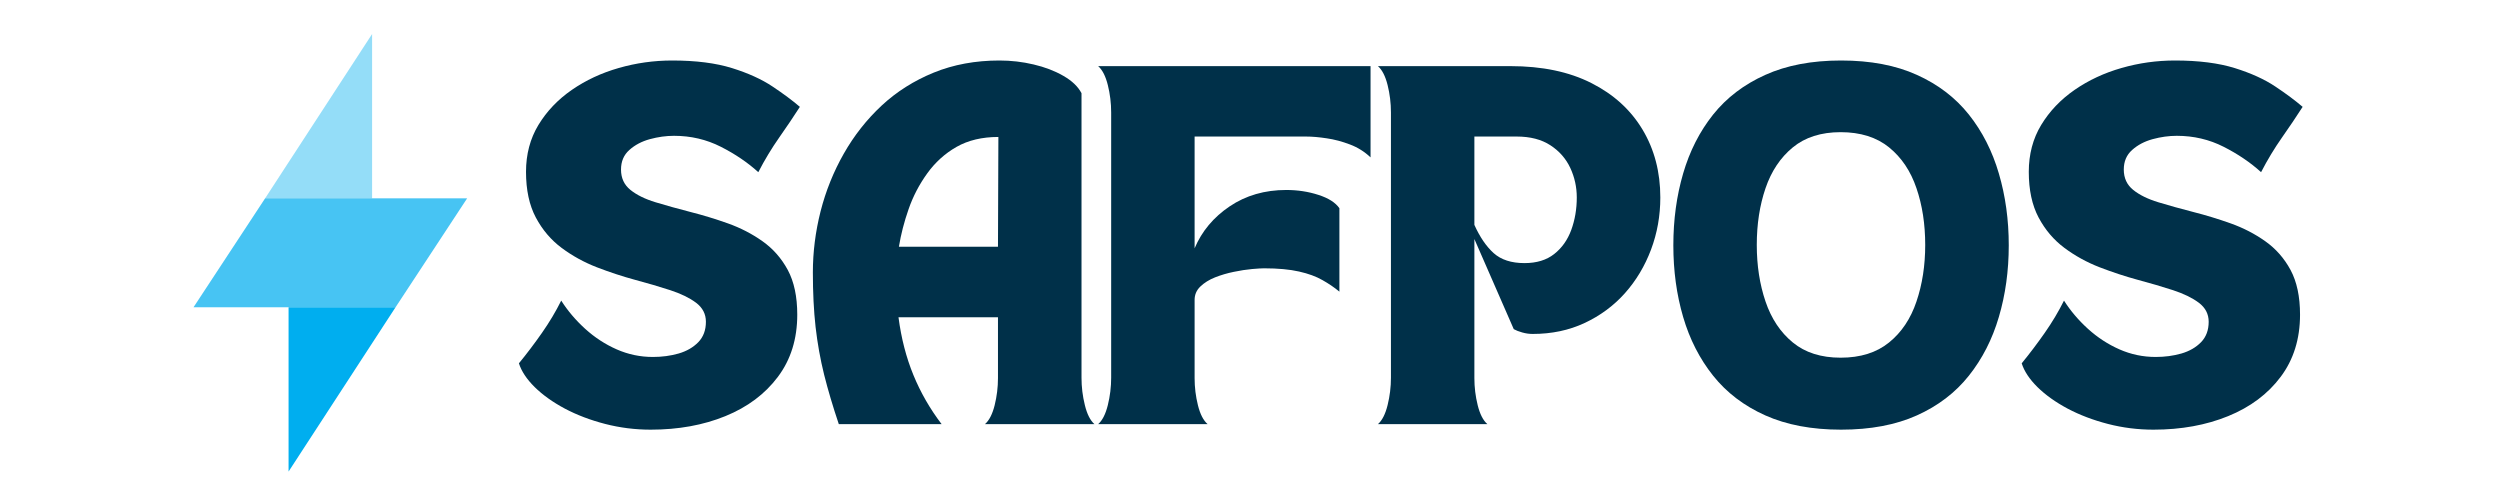 <svg xmlns="http://www.w3.org/2000/svg" xmlns:xlink="http://www.w3.org/1999/xlink" width="500" zoomAndPan="magnify" viewBox="0 0 375 75" height="100" preserveAspectRatio="xMidYMid meet" version="1.0"><defs><g/><clipPath id="ebbf112831"><path d="M 43 46 L 60 46 L 60 70.918 L 43 70.918 Z M 43 46 " clip-rule="nonzero"/></clipPath><clipPath id="2a2ae4c968"><path d="M 29.027 29 L 71 29 L 71 47 L 29.027 47 Z M 29.027 29 " clip-rule="nonzero"/></clipPath></defs><path fill="#00aeef" d="M 39.77 29.746 L 55.816 29.746 L 55.816 5.102 Z M 39.77 29.746 " fill-opacity="0.42" fill-rule="nonzero"/><g clip-path="url(#ebbf112831)"><path fill="#00aeef" d="M 43.285 46.09 L 43.285 70.734 L 59.332 46.09 Z M 43.285 46.09 " fill-opacity="1" fill-rule="nonzero"/></g><g clip-path="url(#2a2ae4c968)"><path fill="#00aeef" d="M 59.332 46.09 L 70.074 29.746 L 39.77 29.746 L 29.027 46.09 Z M 59.332 46.09 " fill-opacity="0.72" fill-rule="nonzero"/></g><g fill="#003049" fill-opacity="1"><g transform="translate(76.73, 63.622)"><g><path d="M 1.109 -9.125 C 2.297 -10.57 3.445 -12.094 4.562 -13.688 C 5.676 -15.281 6.641 -16.895 7.453 -18.531 C 8.422 -17.008 9.617 -15.598 11.047 -14.297 C 12.473 -13.004 14.047 -11.977 15.766 -11.219 C 17.492 -10.457 19.305 -10.078 21.203 -10.078 C 22.578 -10.078 23.863 -10.25 25.062 -10.594 C 26.27 -10.945 27.254 -11.516 28.016 -12.297 C 28.773 -13.078 29.156 -14.098 29.156 -15.359 C 29.156 -16.516 28.664 -17.461 27.688 -18.203 C 26.707 -18.941 25.414 -19.57 23.812 -20.094 C 22.219 -20.613 20.461 -21.129 18.547 -21.641 C 16.641 -22.16 14.723 -22.789 12.797 -23.531 C 10.867 -24.281 9.109 -25.25 7.516 -26.438 C 5.922 -27.625 4.629 -29.145 3.641 -31 C 2.66 -32.852 2.172 -35.133 2.172 -37.844 C 2.172 -40.477 2.789 -42.82 4.031 -44.875 C 5.281 -46.938 6.953 -48.691 9.047 -50.141 C 11.141 -51.586 13.484 -52.68 16.078 -53.422 C 18.68 -54.172 21.352 -54.547 24.094 -54.547 C 27.656 -54.547 30.648 -54.164 33.078 -53.406 C 35.516 -52.645 37.539 -51.723 39.156 -50.641 C 40.77 -49.566 42.133 -48.551 43.25 -47.594 C 42.32 -46.145 41.289 -44.613 40.156 -43 C 39.02 -41.383 37.973 -39.648 37.016 -37.797 C 35.422 -39.242 33.547 -40.516 31.391 -41.609 C 29.234 -42.703 26.895 -43.25 24.375 -43.25 C 23.188 -43.25 21.977 -43.082 20.75 -42.75 C 19.531 -42.414 18.504 -41.875 17.672 -41.125 C 16.836 -40.383 16.422 -39.406 16.422 -38.188 C 16.422 -36.914 16.891 -35.898 17.828 -35.141 C 18.773 -34.379 20.035 -33.758 21.609 -33.281 C 23.191 -32.801 24.93 -32.316 26.828 -31.828 C 28.723 -31.348 30.602 -30.773 32.469 -30.109 C 34.344 -29.441 36.066 -28.551 37.641 -27.438 C 39.223 -26.32 40.488 -24.883 41.438 -23.125 C 42.383 -21.363 42.859 -19.129 42.859 -16.422 C 42.859 -12.785 41.891 -9.676 39.953 -7.094 C 38.023 -4.52 35.398 -2.555 32.078 -1.203 C 28.766 0.148 25.031 0.828 20.875 0.828 C 18.531 0.828 16.254 0.539 14.047 -0.031 C 11.836 -0.602 9.82 -1.367 8 -2.328 C 6.188 -3.297 4.676 -4.375 3.469 -5.562 C 2.27 -6.75 1.484 -7.938 1.109 -9.125 Z M 1.109 -9.125 "/></g></g></g><g fill="#003049" fill-opacity="1"><g transform="translate(119.977, 63.622)"><g><path d="M 5.844 0 C 4.957 -2.633 4.223 -5.109 3.641 -7.422 C 3.066 -9.742 2.641 -12.129 2.359 -14.578 C 2.086 -17.023 1.953 -19.754 1.953 -22.766 C 1.953 -25.805 2.336 -28.859 3.109 -31.922 C 3.891 -34.984 5.051 -37.867 6.594 -40.578 C 8.133 -43.285 10.023 -45.688 12.266 -47.781 C 14.516 -49.875 17.125 -51.523 20.094 -52.734 C 23.062 -53.941 26.344 -54.547 29.938 -54.547 C 31.688 -54.547 33.395 -54.348 35.062 -53.953 C 36.727 -53.566 38.211 -53 39.516 -52.25 C 40.816 -51.508 41.727 -50.641 42.25 -49.641 L 42.25 -6.953 C 42.25 -5.578 42.414 -4.211 42.75 -2.859 C 43.082 -1.504 43.562 -0.551 44.188 0 L 27.766 0 C 28.398 -0.551 28.883 -1.492 29.219 -2.828 C 29.551 -4.172 29.719 -5.531 29.719 -6.906 L 29.719 -16.031 L 14.797 -16.031 C 15.211 -12.875 15.957 -9.988 17.031 -7.375 C 18.102 -4.758 19.516 -2.301 21.266 0 Z M 14.859 -26.609 L 29.719 -26.609 L 29.781 -43.078 C 27.332 -43.078 25.234 -42.578 23.484 -41.578 C 21.742 -40.578 20.281 -39.25 19.094 -37.594 C 17.906 -35.945 16.977 -34.164 16.312 -32.25 C 15.645 -30.344 15.16 -28.461 14.859 -26.609 Z M 14.859 -26.609 "/></g></g></g><g fill="#003049" fill-opacity="1"><g transform="translate(163.613, 63.622)"><g><path d="M 17.531 0 L 1.109 0 C 1.742 -0.551 2.227 -1.504 2.562 -2.859 C 2.895 -4.211 3.062 -5.578 3.062 -6.953 L 3.062 -46.75 C 3.062 -48.156 2.895 -49.523 2.562 -50.859 C 2.227 -52.203 1.742 -53.148 1.109 -53.703 L 41.969 -53.703 L 41.969 -40.016 C 41.07 -40.867 40.039 -41.516 38.875 -41.953 C 37.707 -42.398 36.547 -42.707 35.391 -42.875 C 34.242 -43.051 33.207 -43.141 32.281 -43.141 L 15.578 -43.141 L 15.578 -26.375 C 16.66 -28.938 18.414 -31.035 20.844 -32.672 C 23.27 -34.305 26.098 -35.125 29.328 -35.125 C 31.035 -35.125 32.641 -34.879 34.141 -34.391 C 35.648 -33.91 36.703 -33.242 37.297 -32.391 L 37.297 -19.875 C 36.547 -20.5 35.695 -21.078 34.75 -21.609 C 33.812 -22.148 32.645 -22.578 31.25 -22.891 C 29.852 -23.211 28.098 -23.375 25.984 -23.375 C 25.617 -23.375 25.02 -23.336 24.188 -23.266 C 23.352 -23.191 22.441 -23.051 21.453 -22.844 C 20.473 -22.645 19.535 -22.367 18.641 -22.016 C 17.754 -21.66 17.02 -21.203 16.438 -20.641 C 15.863 -20.086 15.578 -19.422 15.578 -18.641 L 15.578 -6.906 C 15.578 -5.531 15.742 -4.172 16.078 -2.828 C 16.41 -1.492 16.895 -0.551 17.531 0 Z M 17.531 0 "/></g></g></g><g fill="#003049" fill-opacity="1"><g transform="translate(205.579, 63.622)"><g><path d="M 1.109 0 C 1.742 -0.551 2.227 -1.504 2.562 -2.859 C 2.895 -4.211 3.062 -5.578 3.062 -6.953 L 3.062 -46.75 C 3.062 -48.156 2.895 -49.523 2.562 -50.859 C 2.227 -52.203 1.742 -53.148 1.109 -53.703 L 20.984 -53.703 C 25.734 -53.703 29.773 -52.859 33.109 -51.172 C 36.453 -49.484 39.016 -47.156 40.797 -44.188 C 42.578 -41.219 43.469 -37.82 43.469 -34 C 43.469 -31.258 43.004 -28.656 42.078 -26.188 C 41.148 -23.719 39.844 -21.535 38.156 -19.641 C 36.469 -17.754 34.453 -16.266 32.109 -15.172 C 29.773 -14.078 27.18 -13.531 24.328 -13.531 C 23.805 -13.531 23.285 -13.602 22.766 -13.75 C 22.242 -13.895 21.816 -14.062 21.484 -14.25 L 15.578 -27.766 L 15.578 -6.906 C 15.578 -5.531 15.742 -4.172 16.078 -2.828 C 16.41 -1.492 16.895 -0.551 17.531 0 Z M 21.922 -43.141 L 15.578 -43.141 L 15.578 -29.891 C 16.398 -28.066 17.363 -26.656 18.469 -25.656 C 19.582 -24.656 21.125 -24.156 23.094 -24.156 C 24.914 -24.156 26.398 -24.609 27.547 -25.516 C 28.703 -26.422 29.555 -27.625 30.109 -29.125 C 30.66 -30.633 30.938 -32.258 30.938 -34 C 30.938 -35.562 30.613 -37.035 29.969 -38.422 C 29.32 -39.816 28.328 -40.953 26.984 -41.828 C 25.648 -42.703 23.961 -43.141 21.922 -43.141 Z M 21.922 -43.141 "/></g></g></g><g fill="#003049" fill-opacity="1"><g transform="translate(249.048, 63.622)"><g><path d="M 1.953 -26.828 C 1.953 -30.648 2.441 -34.238 3.422 -37.594 C 4.398 -40.945 5.898 -43.895 7.922 -46.438 C 9.953 -48.977 12.562 -50.961 15.75 -52.391 C 18.938 -53.828 22.723 -54.547 27.109 -54.547 C 31.523 -54.547 35.316 -53.828 38.484 -52.391 C 41.66 -50.961 44.258 -48.977 46.281 -46.438 C 48.301 -43.895 49.801 -40.945 50.781 -37.594 C 51.77 -34.238 52.266 -30.648 52.266 -26.828 C 52.266 -23.004 51.77 -19.422 50.781 -16.078 C 49.801 -12.742 48.301 -9.805 46.281 -7.266 C 44.258 -4.723 41.66 -2.738 38.484 -1.312 C 35.316 0.113 31.523 0.828 27.109 0.828 C 22.723 0.828 18.938 0.113 15.75 -1.312 C 12.562 -2.738 9.953 -4.723 7.922 -7.266 C 5.898 -9.805 4.398 -12.742 3.422 -16.078 C 2.441 -19.422 1.953 -23.004 1.953 -26.828 Z M 14.469 -26.875 C 14.469 -23.801 14.906 -20.973 15.781 -18.391 C 16.656 -15.816 18.02 -13.77 19.875 -12.25 C 21.727 -10.727 24.117 -9.969 27.047 -9.969 C 30.016 -9.969 32.438 -10.727 34.312 -12.25 C 36.188 -13.77 37.555 -15.816 38.422 -18.391 C 39.297 -20.973 39.734 -23.801 39.734 -26.875 C 39.734 -30 39.297 -32.836 38.422 -35.391 C 37.555 -37.953 36.188 -39.992 34.312 -41.516 C 32.438 -43.035 30.016 -43.797 27.047 -43.797 C 24.117 -43.797 21.727 -43.035 19.875 -41.516 C 18.02 -39.992 16.656 -37.953 15.781 -35.391 C 14.906 -32.836 14.469 -30 14.469 -26.875 Z M 14.469 -26.875 "/></g></g></g><g fill="#003049" fill-opacity="1"><g transform="translate(302.146, 63.622)"><g><path d="M 1.109 -9.125 C 2.297 -10.57 3.445 -12.094 4.562 -13.688 C 5.676 -15.281 6.641 -16.895 7.453 -18.531 C 8.422 -17.008 9.617 -15.598 11.047 -14.297 C 12.473 -13.004 14.047 -11.977 15.766 -11.219 C 17.492 -10.457 19.305 -10.078 21.203 -10.078 C 22.578 -10.078 23.863 -10.25 25.062 -10.594 C 26.27 -10.945 27.254 -11.516 28.016 -12.297 C 28.773 -13.078 29.156 -14.098 29.156 -15.359 C 29.156 -16.516 28.664 -17.461 27.688 -18.203 C 26.707 -18.941 25.414 -19.57 23.812 -20.094 C 22.219 -20.613 20.461 -21.129 18.547 -21.641 C 16.641 -22.16 14.723 -22.789 12.797 -23.531 C 10.867 -24.281 9.109 -25.25 7.516 -26.438 C 5.922 -27.625 4.629 -29.145 3.641 -31 C 2.66 -32.852 2.172 -35.133 2.172 -37.844 C 2.172 -40.477 2.789 -42.82 4.031 -44.875 C 5.281 -46.938 6.953 -48.691 9.047 -50.141 C 11.141 -51.586 13.484 -52.68 16.078 -53.422 C 18.68 -54.172 21.352 -54.547 24.094 -54.547 C 27.656 -54.547 30.648 -54.164 33.078 -53.406 C 35.516 -52.645 37.539 -51.723 39.156 -50.641 C 40.77 -49.566 42.133 -48.551 43.25 -47.594 C 42.32 -46.145 41.289 -44.613 40.156 -43 C 39.02 -41.383 37.973 -39.648 37.016 -37.797 C 35.422 -39.242 33.547 -40.516 31.391 -41.609 C 29.234 -42.703 26.895 -43.25 24.375 -43.25 C 23.188 -43.25 21.977 -43.082 20.75 -42.75 C 19.531 -42.414 18.504 -41.875 17.672 -41.125 C 16.836 -40.383 16.422 -39.406 16.422 -38.188 C 16.422 -36.914 16.891 -35.898 17.828 -35.141 C 18.773 -34.379 20.035 -33.758 21.609 -33.281 C 23.191 -32.801 24.93 -32.316 26.828 -31.828 C 28.723 -31.348 30.602 -30.773 32.469 -30.109 C 34.344 -29.441 36.066 -28.551 37.641 -27.438 C 39.223 -26.32 40.488 -24.883 41.438 -23.125 C 42.383 -21.363 42.859 -19.129 42.859 -16.422 C 42.859 -12.785 41.891 -9.676 39.953 -7.094 C 38.023 -4.52 35.398 -2.555 32.078 -1.203 C 28.766 0.148 25.031 0.828 20.875 0.828 C 18.531 0.828 16.254 0.539 14.047 -0.031 C 11.836 -0.602 9.82 -1.367 8 -2.328 C 6.188 -3.297 4.676 -4.375 3.469 -5.562 C 2.27 -6.75 1.484 -7.938 1.109 -9.125 Z M 1.109 -9.125 "/></g></g></g></svg>
